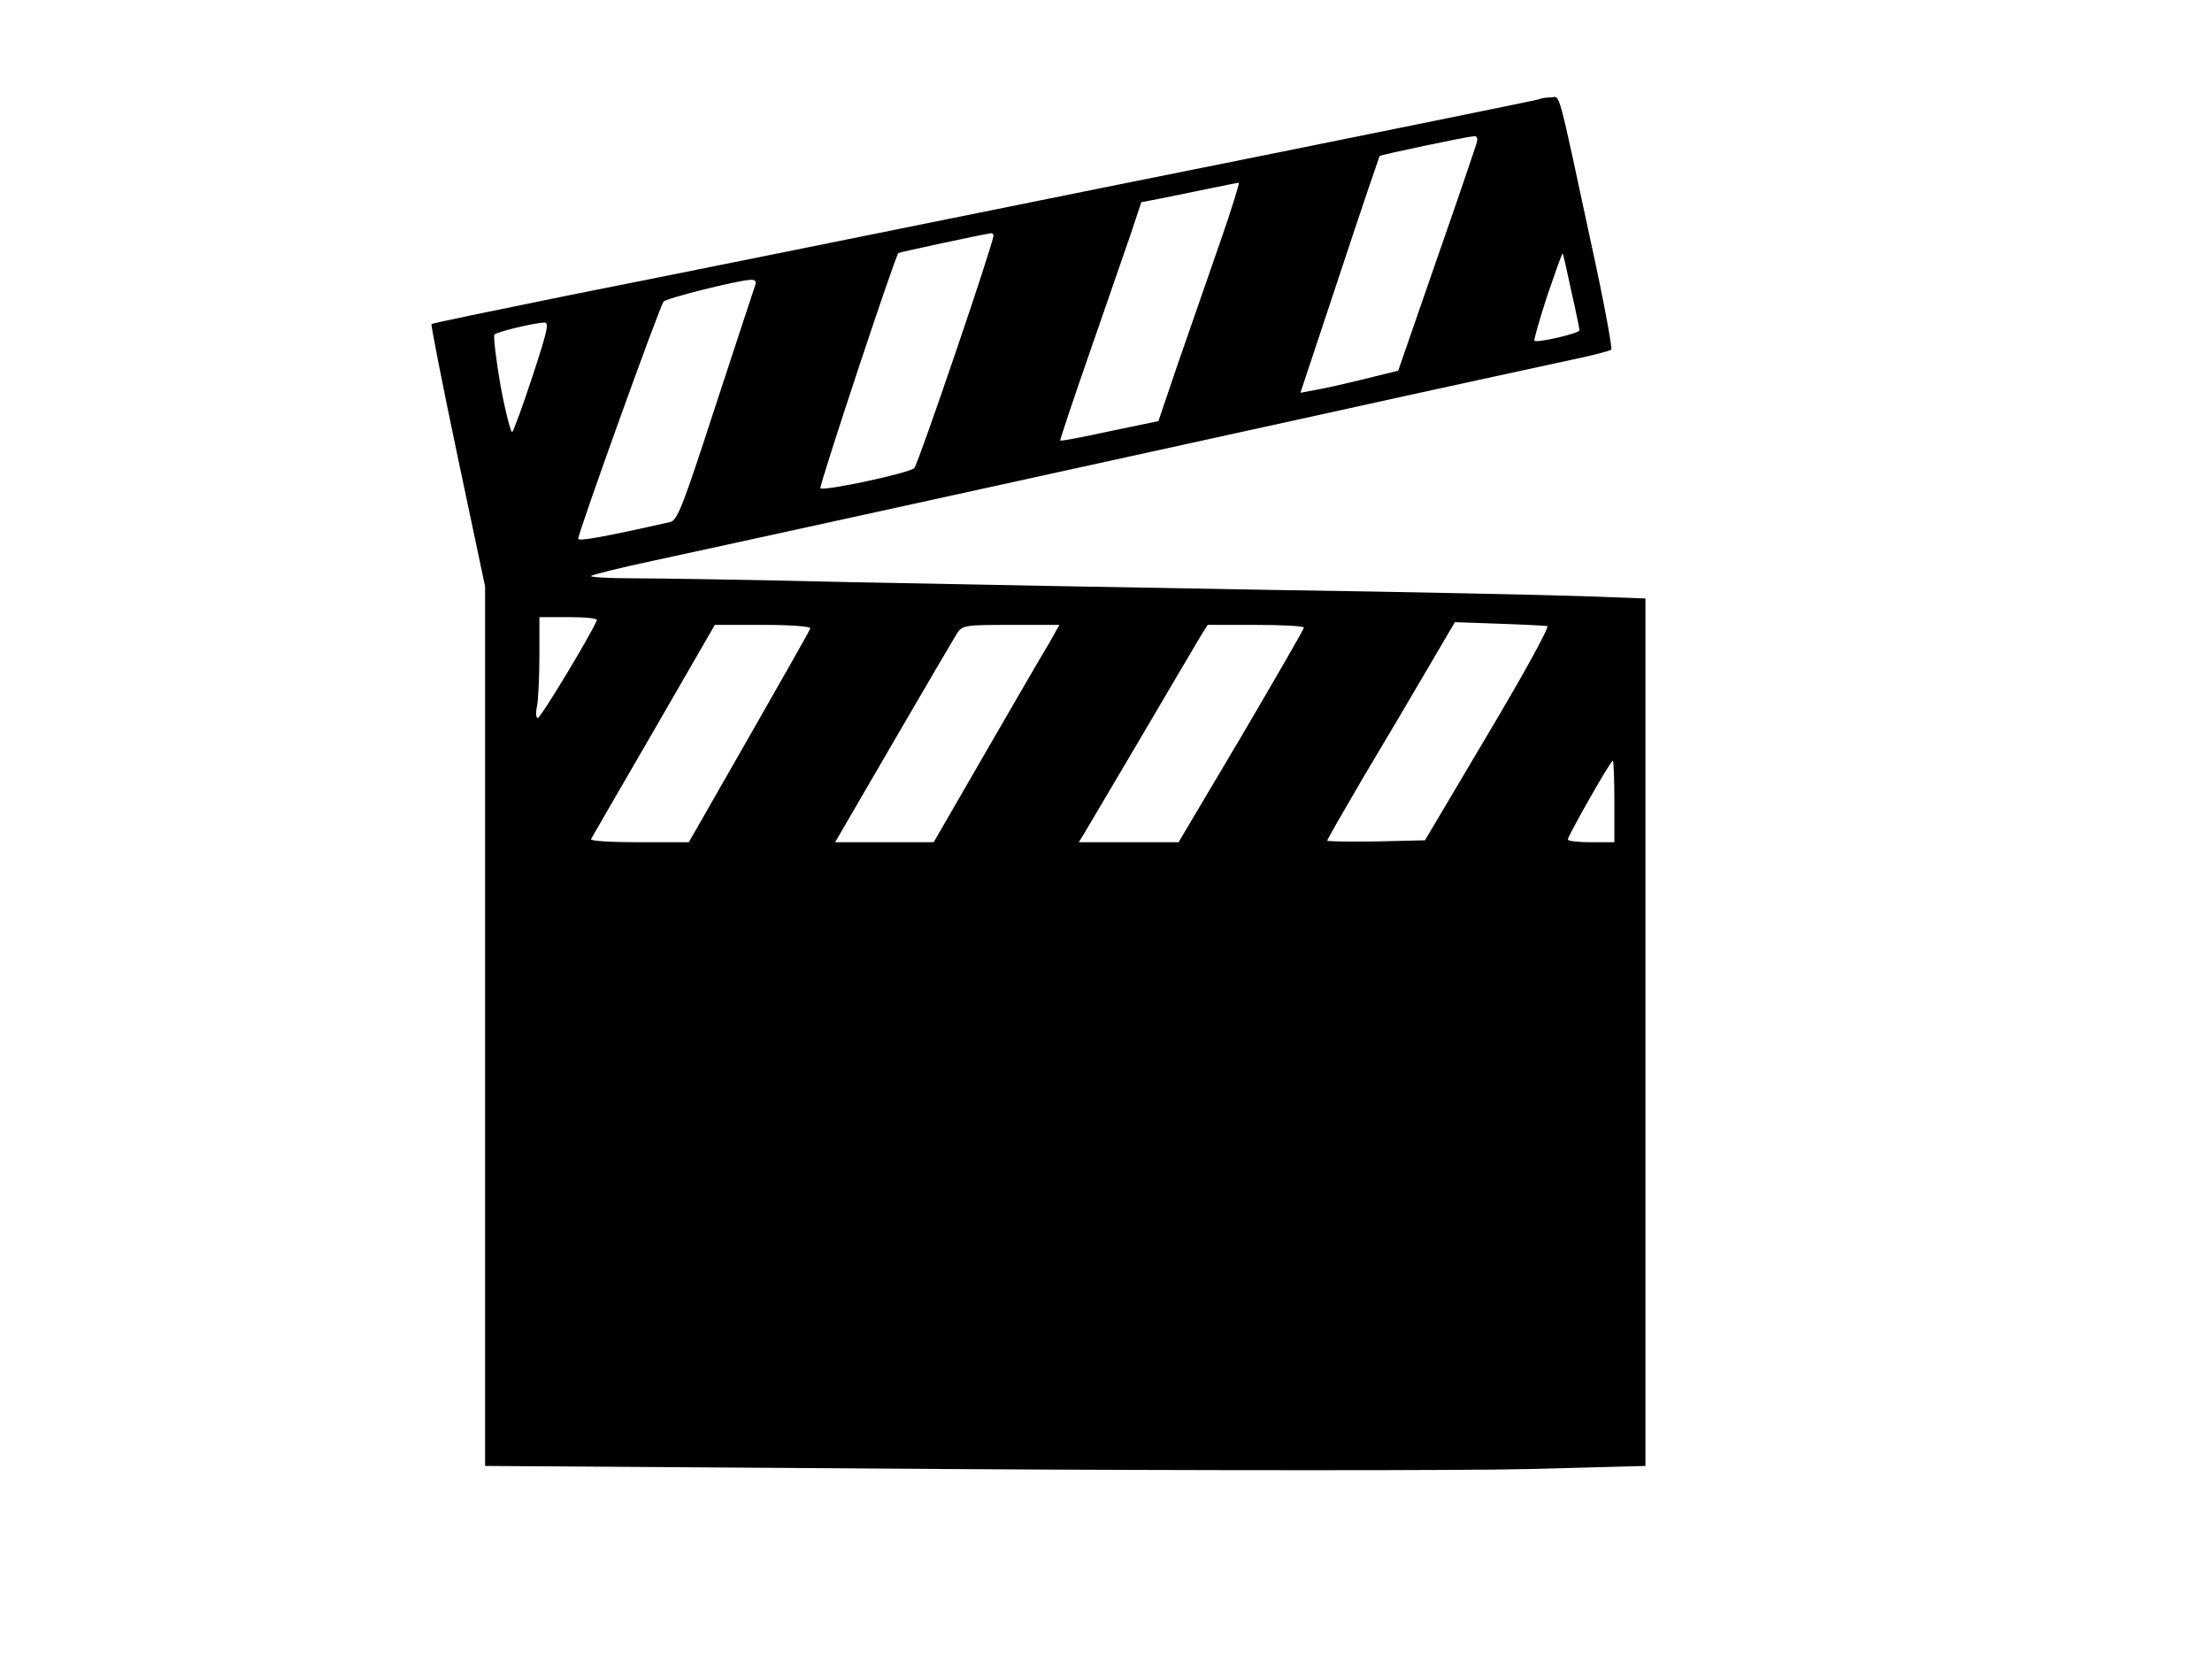 <?xml version="1.0" standalone="no"?>
<!DOCTYPE svg PUBLIC "-//W3C//DTD SVG 20010904//EN"
 "http://www.w3.org/TR/2001/REC-SVG-20010904/DTD/svg10.dtd">
<svg version="1.0" xmlns="http://www.w3.org/2000/svg"
 width="570pt" height="428pt" viewBox="0 0 570 428"
 preserveAspectRatio="xMidYMid meet">

<g transform="translate(0,428) scale(0.1,-0.1)"
fill="#000000" stroke="none">
<path d="M3965 4024 c-5 -2 -491 -101 -1080 -219 -588 -119 -1227 -248 -1420
-286 -192 -39 -352 -72 -353 -74 -2 -2 28 -155 67 -340 l71 -336 0 -1133 0
-1133 1193 -8 c656 -4 1329 -4 1495 0 l302 8 0 1117 0 1118 -163 6 c-89 3
-448 11 -797 16 -349 6 -837 15 -1085 20 -247 6 -501 10 -564 10 -63 0 -112 3
-108 6 3 3 74 21 159 39 200 43 1020 223 1713 375 303 67 595 130 650 142 55
11 103 24 107 27 3 3 -18 119 -48 256 -93 433 -83 395 -107 394 -12 0 -26 -2
-32 -5z m-161 -116 c-4 -13 -50 -149 -104 -303 l-97 -280 -89 -22 c-49 -12
-106 -25 -126 -28 l-37 -7 101 304 c55 167 102 304 103 306 2 3 224 50 243 51
9 1 11 -6 6 -21z m-661 -255 c-30 -87 -78 -225 -107 -308 l-51 -150 -125 -26
c-69 -15 -126 -26 -128 -24 -1 1 32 101 74 221 42 120 89 258 106 306 l29 87
52 10 c29 6 84 17 122 25 39 8 73 15 77 15 3 1 -19 -70 -49 -156z m-583 20 c0
-20 -194 -589 -204 -599 -13 -13 -233 -60 -242 -52 -4 5 191 594 201 606 1 2
216 48 238 51 4 1 7 -2 7 -6z m1489 -143 c12 -52 21 -97 21 -101 0 -8 -109
-33 -116 -27 -2 2 13 54 33 116 21 61 38 110 40 109 1 -1 11 -45 22 -97z
m-2103 15 c-3 -9 -49 -148 -102 -310 -83 -255 -98 -296 -117 -300 -177 -40
-237 -50 -237 -43 0 16 211 602 220 611 8 9 192 55 224 56 12 1 16 -4 12 -14z
m-573 -232 c-25 -76 -49 -142 -53 -146 -3 -4 -17 49 -30 118 -12 69 -19 129
-16 133 7 7 97 29 128 31 14 1 9 -20 -29 -136z m165 -631 c-16 -39 -145 -252
-152 -252 -5 0 -6 14 -2 31 3 17 6 76 6 130 l0 99 76 0 c42 0 74 -3 72 -8z
m2449 -15 c7 -1 -62 -126 -152 -277 l-163 -275 -126 -3 c-69 -1 -126 0 -126 2
0 3 42 76 93 163 52 87 126 212 165 279 l71 121 113 -4 c62 -2 118 -5 125 -6z
m-1899 -6 c-1 -5 -73 -131 -158 -280 l-155 -271 -128 0 c-71 0 -126 3 -124 8
2 4 75 130 162 280 l157 272 125 0 c72 0 123 -4 121 -9z m615 -39 c-16 -26
-89 -152 -163 -280 l-134 -232 -127 0 -127 0 150 258 c82 141 156 267 164 280
14 21 21 22 139 22 l125 0 -27 -48z m657 41 c0 -4 -73 -130 -161 -280 l-162
-273 -129 0 -128 0 14 23 c7 12 73 123 146 247 73 124 141 240 152 258 l20 32
124 0 c68 0 124 -3 124 -7z m800 -448 l0 -105 -60 0 c-33 0 -60 3 -60 7 0 9
110 203 116 203 2 0 4 -47 4 -105z"/>
</g>
</svg>
